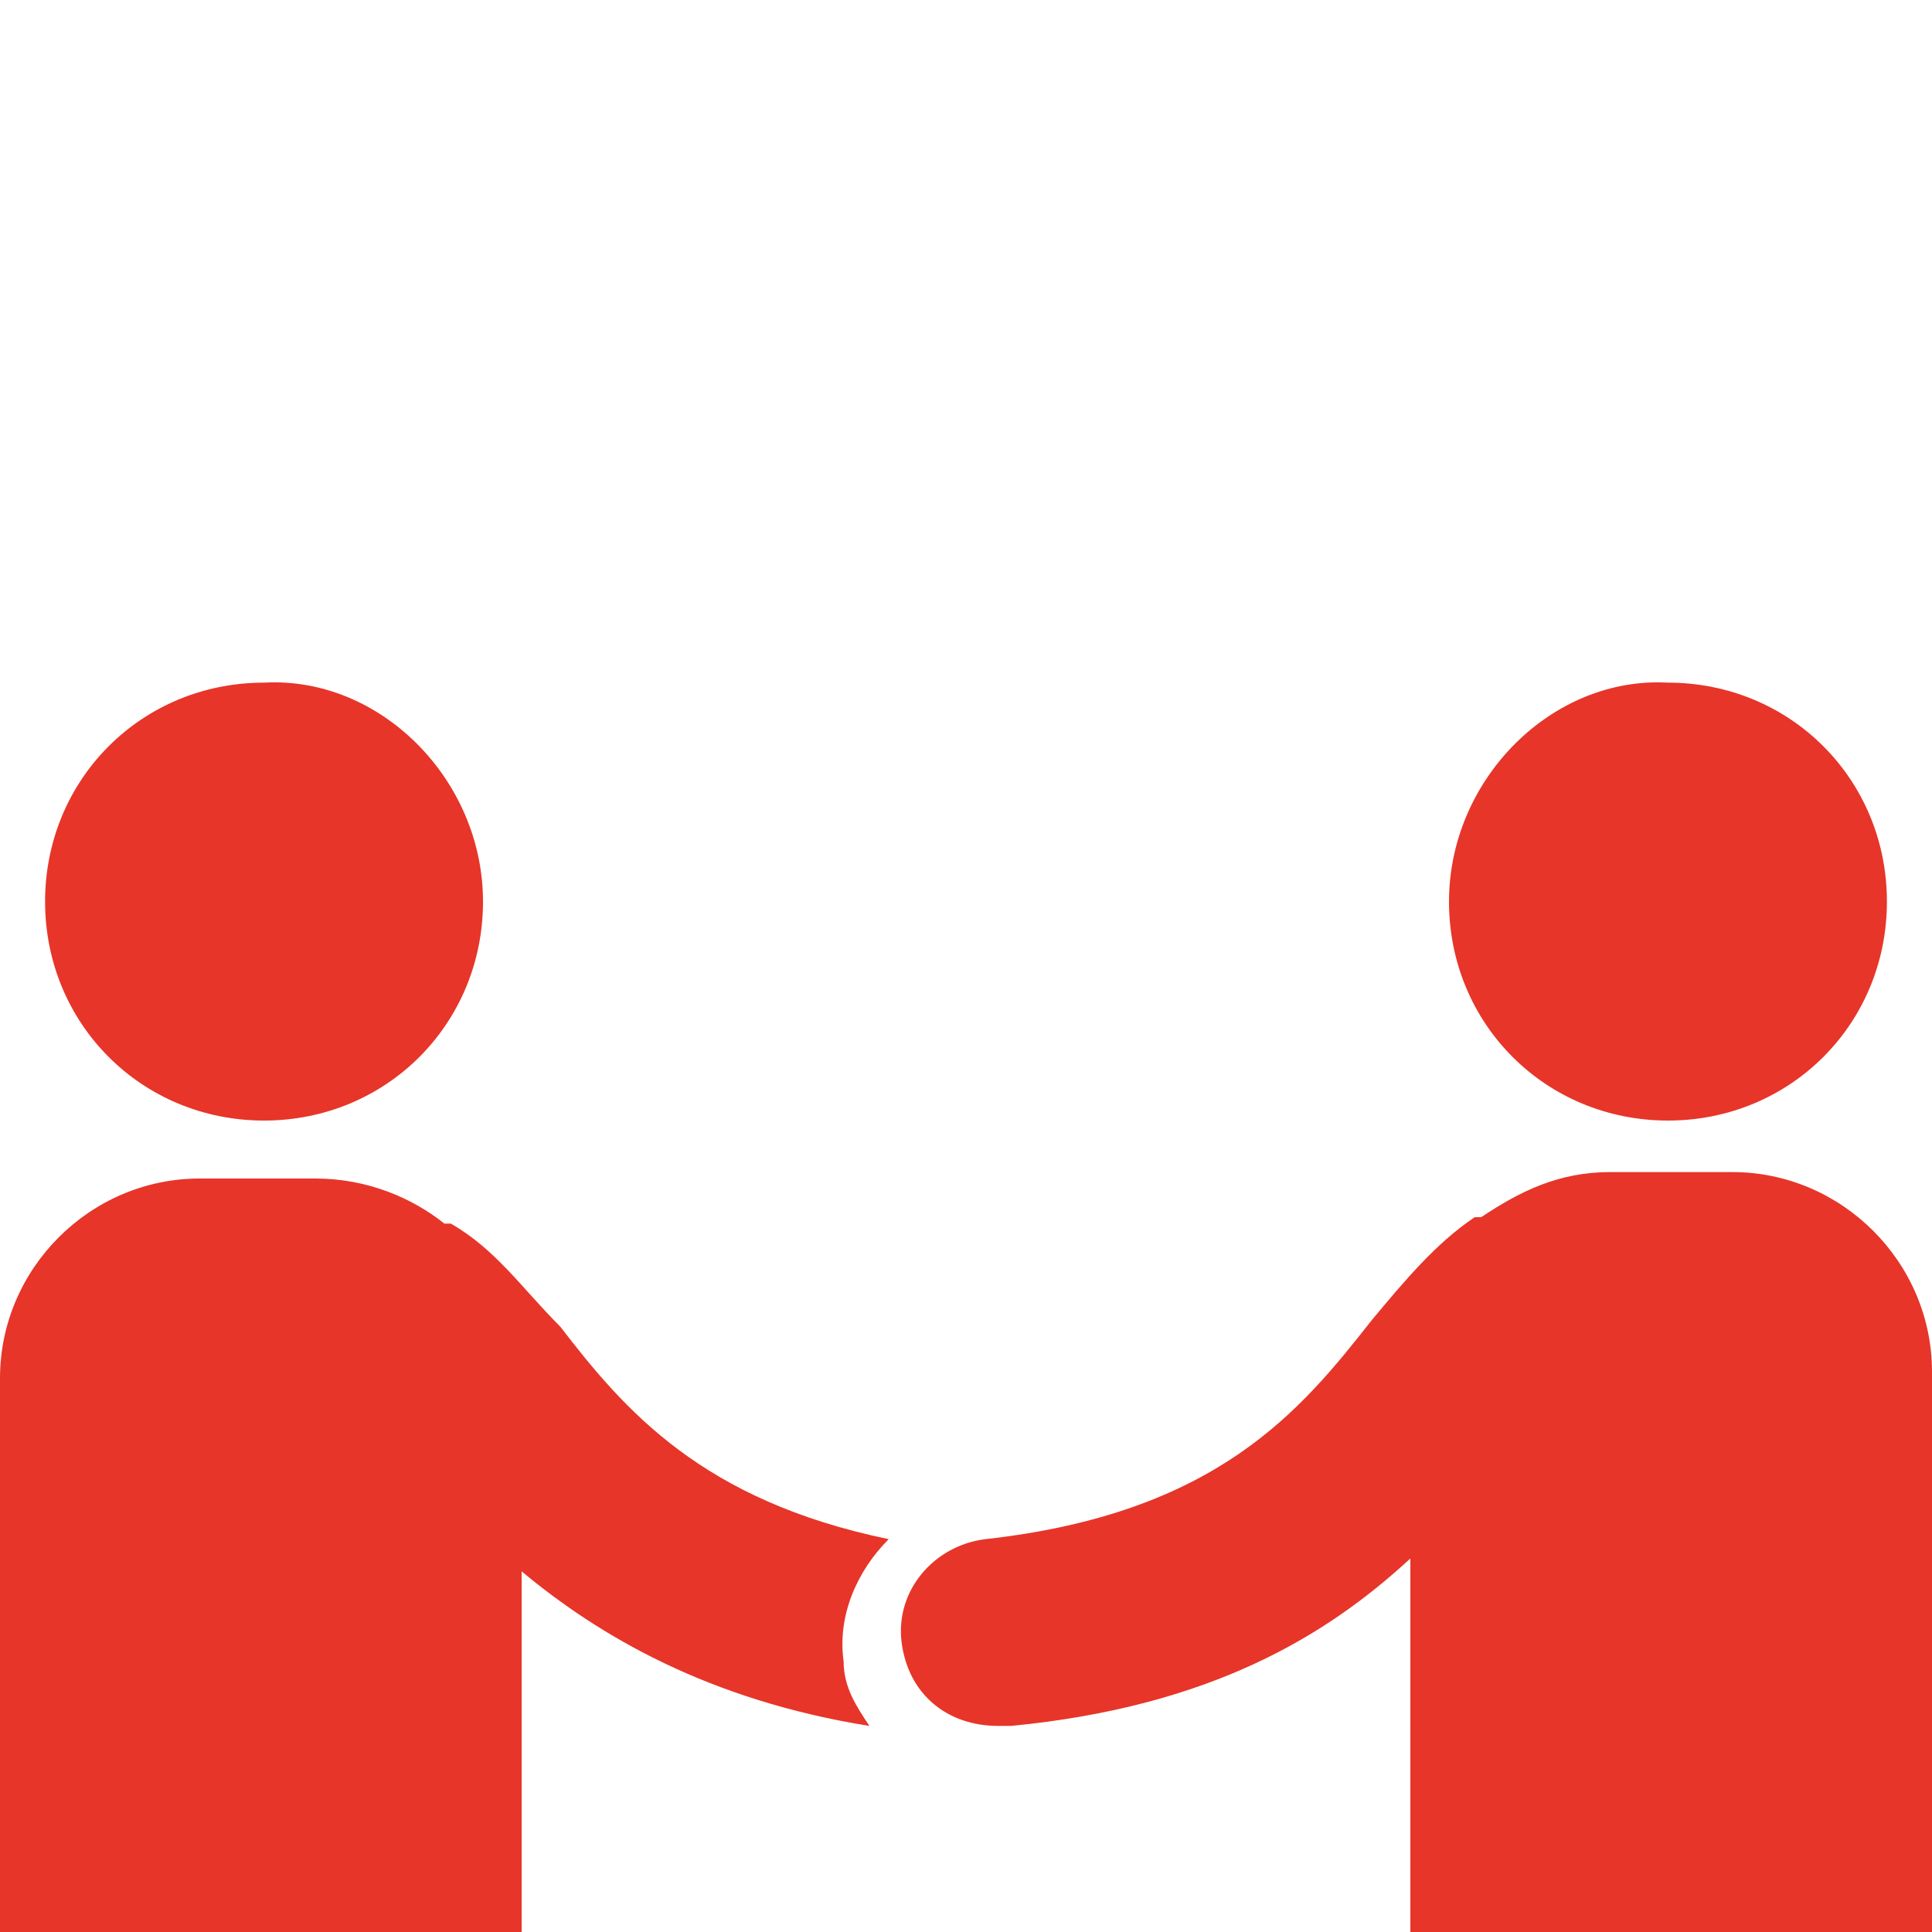 <?xml version="1.0" encoding="utf-8"?>
<!-- Generator: Adobe Illustrator 19.2.1, SVG Export Plug-In . SVG Version: 6.00 Build 0)  -->
<svg version="1.1" id="Layer_1" xmlns="http://www.w3.org/2000/svg" xmlns:xlink="http://www.w3.org/1999/xlink" x="0px" y="0px"
	 viewBox="0 0 30 30" style="enable-background:new 0 0 30 30;" xml:space="preserve">
<style type="text/css">
	.st0{fill:#E73529;}
</style>
<path class="st0" d="M7.5,14c0,1.9-1.5,3.4-3.4,3.4c-1.9,0-3.4-1.5-3.4-3.4c0-1.9,1.5-3.4,3.4-3.4C5.9,10.5,7.5,12.1,7.5,14z
	 M22.5,14c0,1.9,1.5,3.4,3.4,3.4c1.9,0,3.4-1.5,3.4-3.4c0-1.9-1.5-3.4-3.4-3.4C24.1,10.5,22.5,12.1,22.5,14z M13.1,25.8
	c-0.1-0.7,0.2-1.4,0.7-1.9c-2.9-0.6-4.1-2-5.1-3.3C8.1,20,7.7,19.4,7,19c0,0,0,0-0.1,0c-0.5-0.4-1.2-0.7-2-0.7H3.1
	c-1.7,0-3.1,1.4-3.1,3.1V30h8.1v-5.6c1.2,1,2.9,2,5.4,2.4C13.3,26.5,13.1,26.2,13.1,25.8z M26.9,18.2H25c-0.8,0-1.4,0.3-2,0.7
	c0,0,0,0-0.1,0c-0.6,0.4-1.1,1-1.6,1.6c-1.1,1.4-2.4,3-6,3.4c-0.8,0.1-1.4,0.8-1.3,1.6c0.1,0.8,0.7,1.3,1.5,1.3c0.1,0,0.1,0,0.2,0
	c3.1-0.3,4.9-1.4,6.2-2.6V30H30v-8.7C30,19.6,28.6,18.2,26.9,18.2z"/>
</svg>
